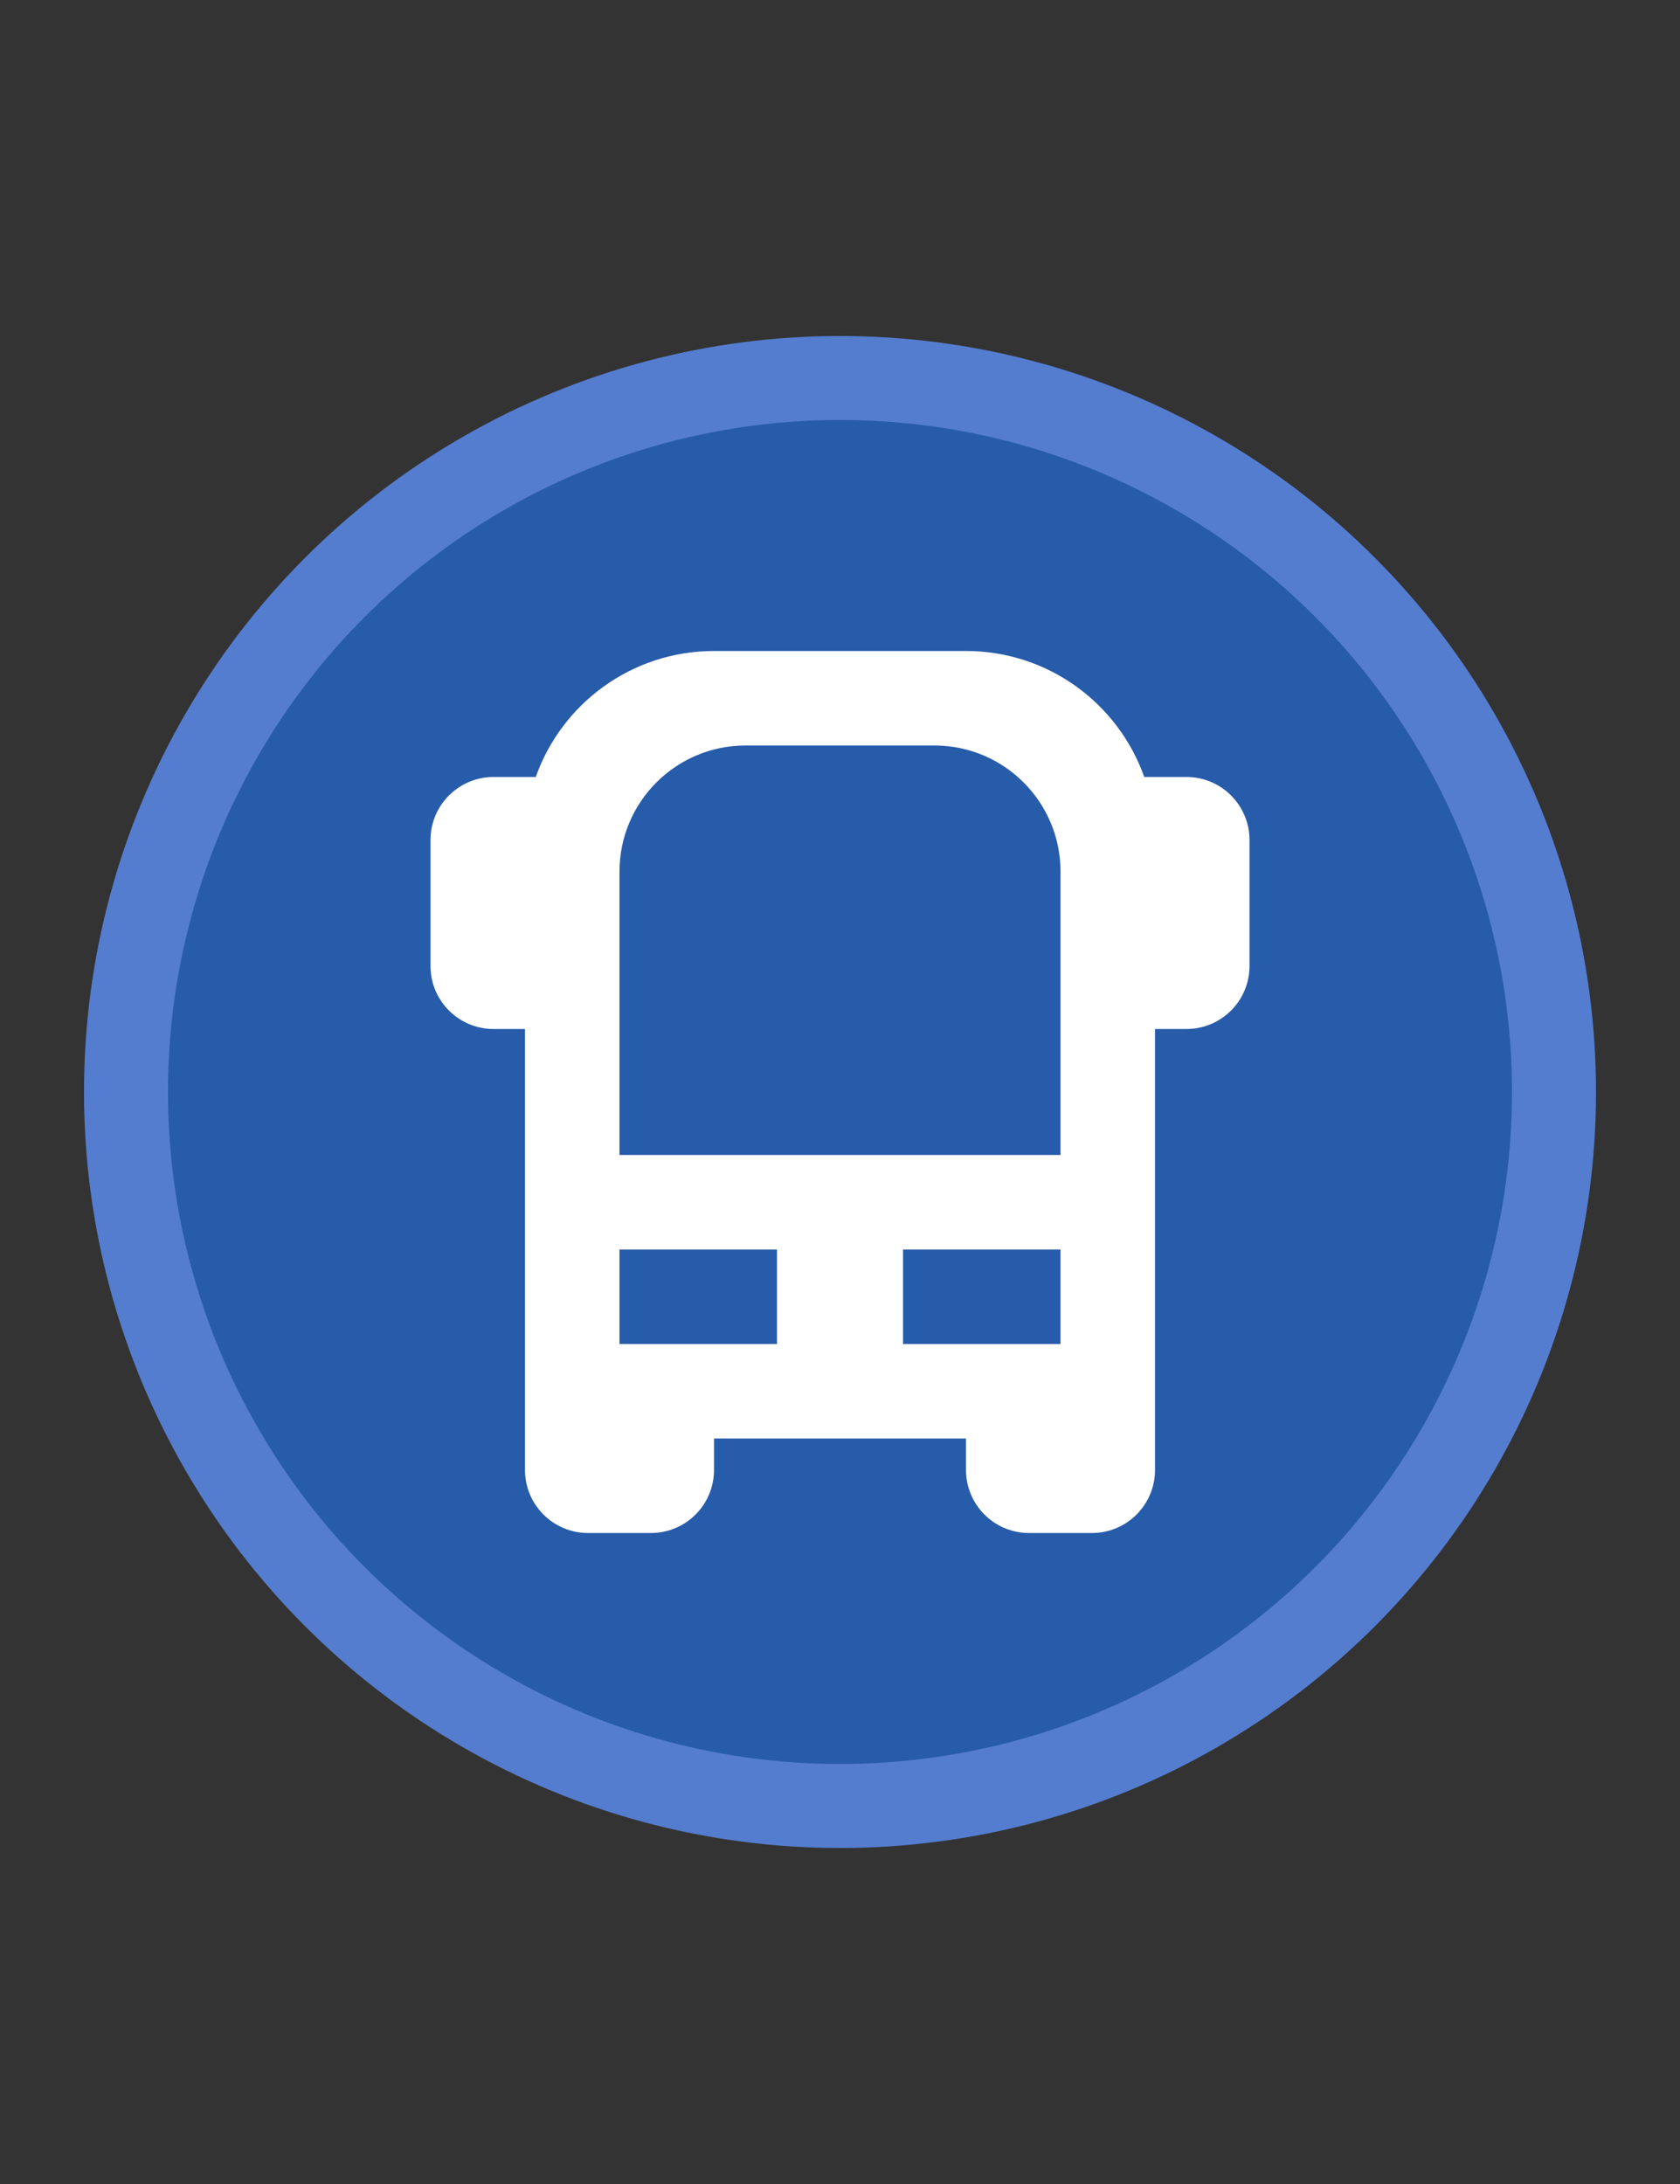 <svg width="20" height="26" viewBox="0 0 20 26" fill="none" xmlns="http://www.w3.org/2000/svg">
<rect x="0" y="0" width="20" height="26" fill="#333333" stroke="none"/>
<circle cx="10" cy="13" r="8.5" fill="#275CAA" stroke="#547DCF"/>
<path fill-rule="evenodd" clip-rule="evenodd" d="M6.25 12.25H5.875C5.461 12.25 5.125 11.914 5.125 11.5V10C5.125 9.586 5.461 9.25 5.875 9.25H6.378C6.687 8.376 7.52 7.75 8.5 7.75H11.5C12.48 7.75 13.313 8.376 13.622 9.25H14.125C14.539 9.25 14.875 9.586 14.875 10V11.5C14.875 11.914 14.539 12.25 14.125 12.25L13.75 12.25V17.5C13.75 17.914 13.414 18.25 13 18.25H12.25C11.836 18.25 11.5 17.914 11.5 17.5V17.125H8.5V17.5C8.5 17.914 8.164 18.25 7.75 18.25H7C6.586 18.25 6.25 17.914 6.25 17.5V12.25ZM9.25 14.875H7.375V16H9.25V14.875ZM12.625 14.875H10.75V16H12.625V14.875ZM7.375 10.375C7.375 9.547 8.047 8.875 8.875 8.875H11.125C11.953 8.875 12.625 9.547 12.625 10.375V13.75H7.375V10.375Z" fill="white"/>
</svg>
